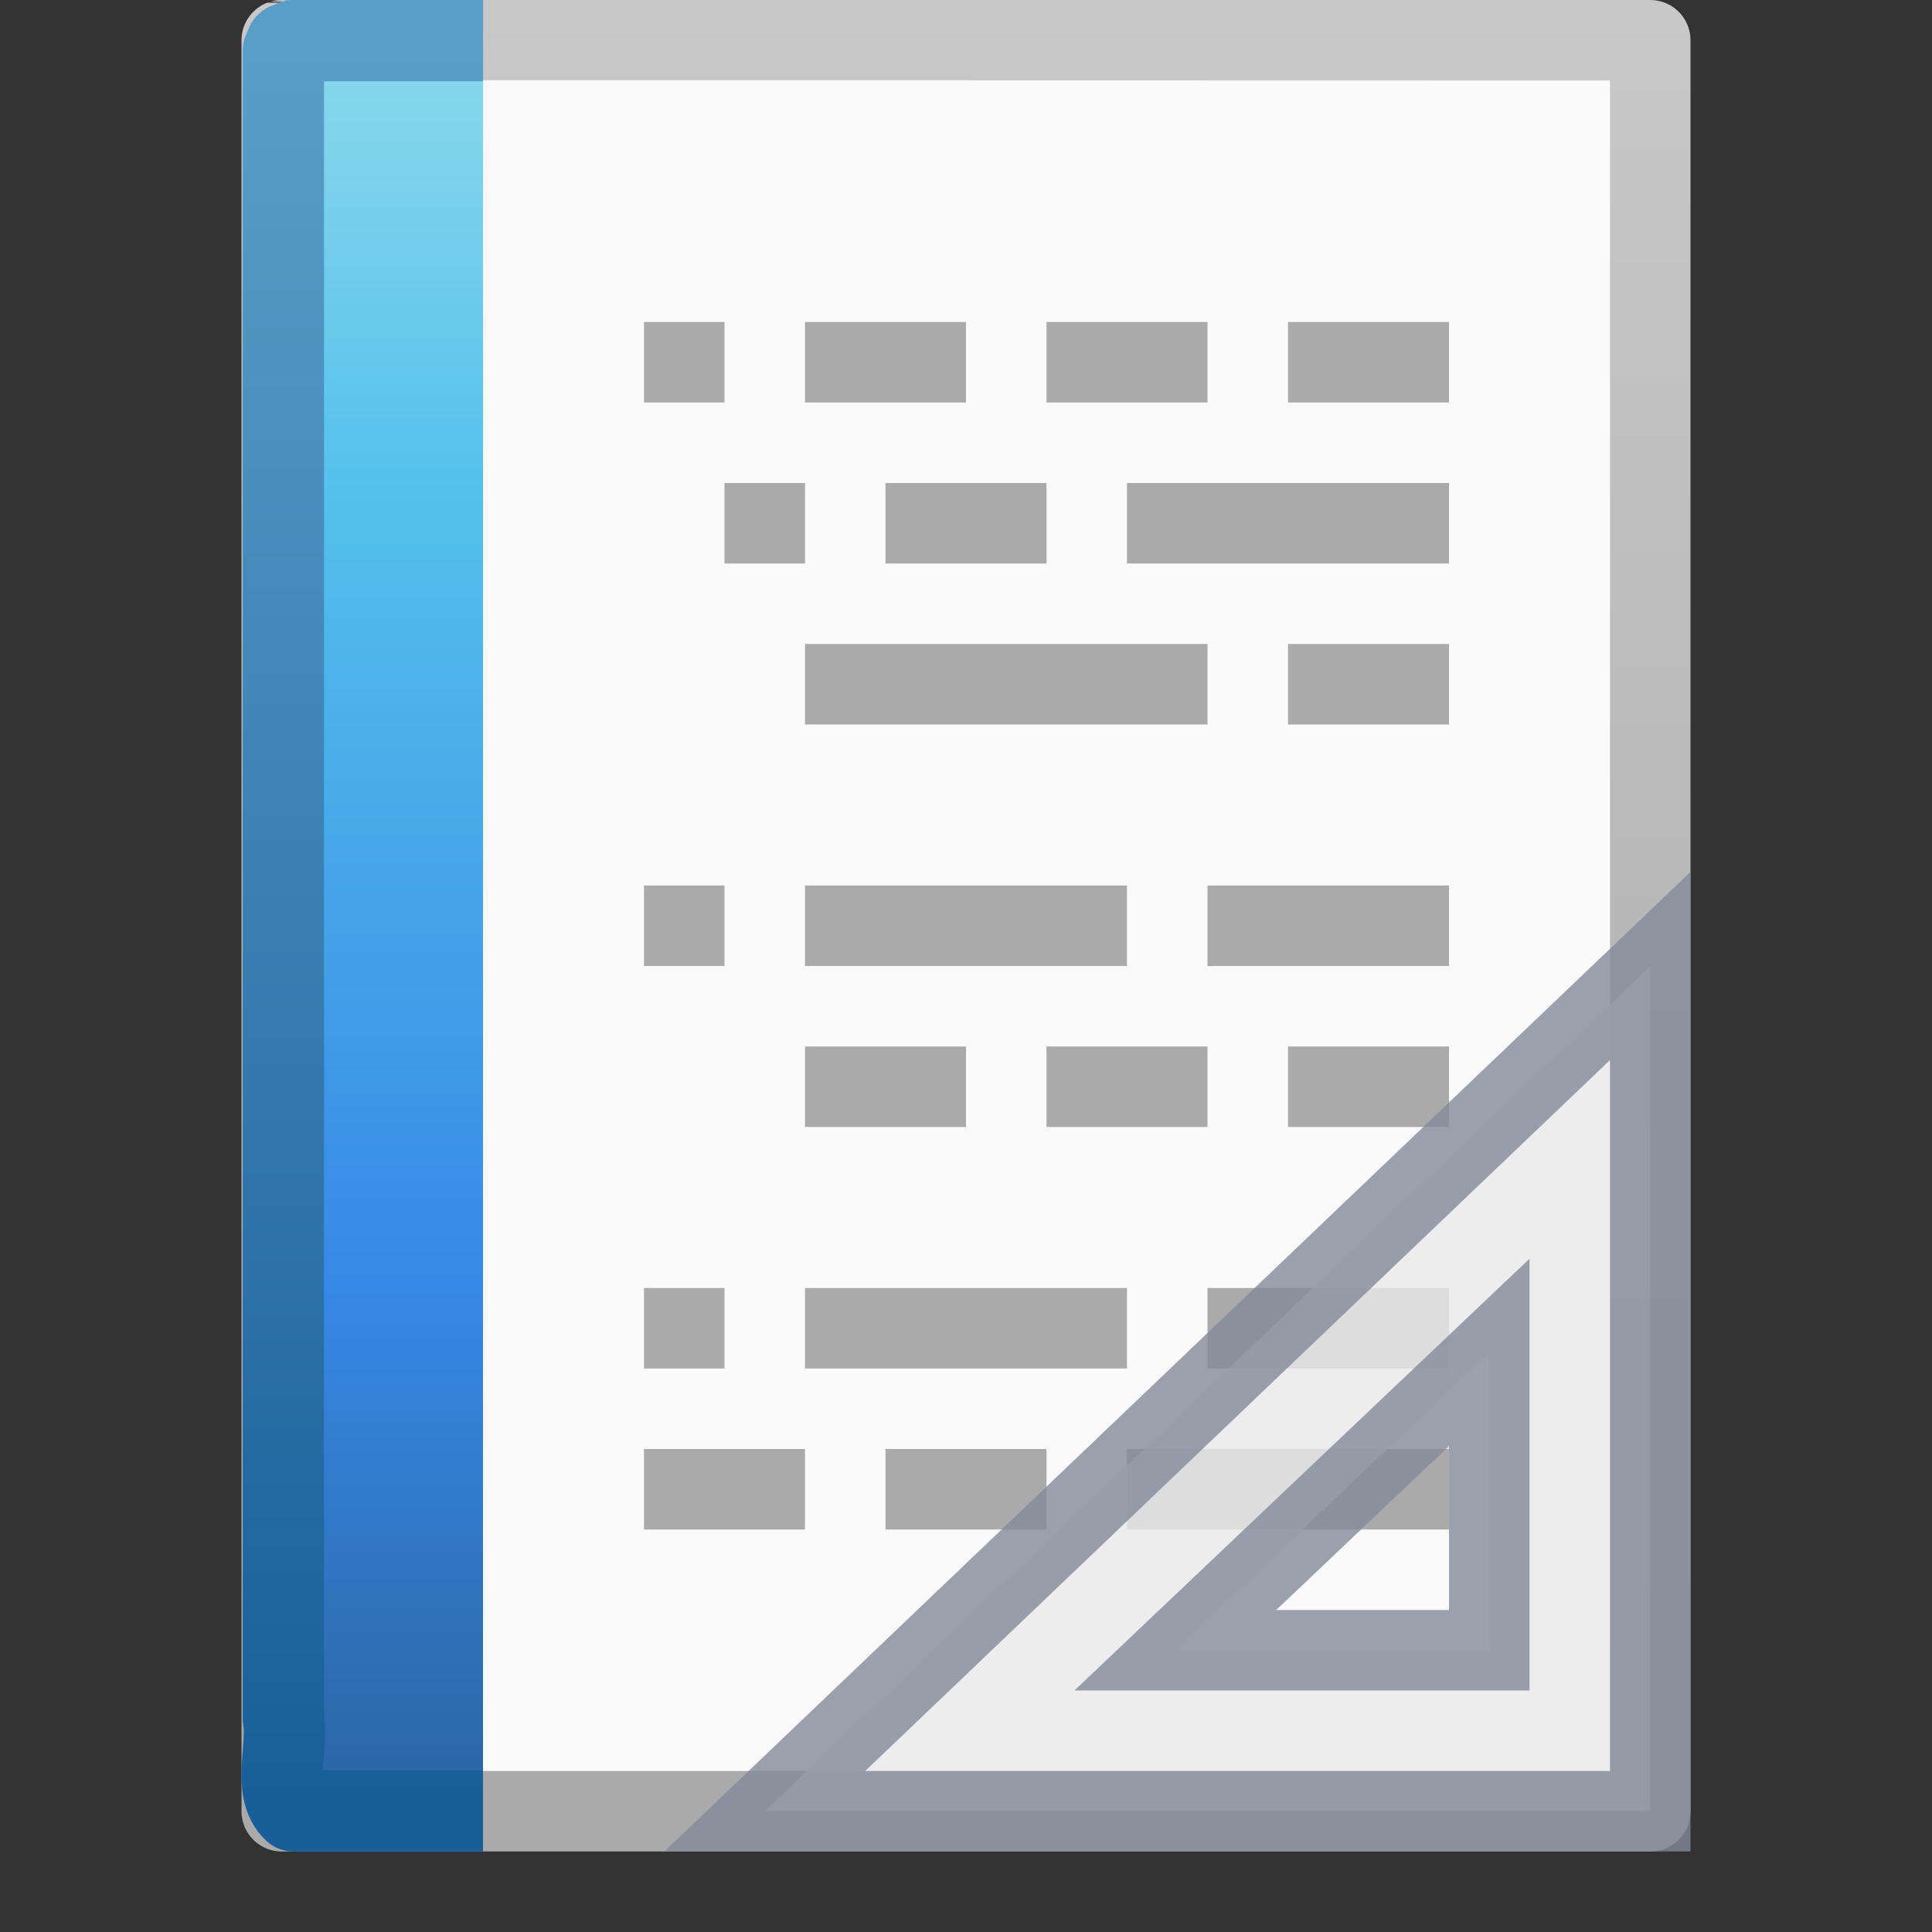 <?xml version="1.0" encoding="UTF-8" standalone="no"?>
<svg
   xmlns:dc="http://purl.org/dc/elements/1.1/"
   xmlns:cc="http://creativecommons.org/ns#"
   xmlns:rdf="http://www.w3.org/1999/02/22-rdf-syntax-ns#"
   xmlns:svg="http://www.w3.org/2000/svg"
   xmlns="http://www.w3.org/2000/svg"
   xmlns:xlink="http://www.w3.org/1999/xlink"
   version="1.0"
   width="24"
   height="24"
   id="svg3396"
   viewBox="0 0 24 24">
  <rect x="0" y="0" width="24" height="24" fill="#333333" stroke="none"/>
  <defs
     id="defs3398">
    <linearGradient
       id="linearGradient3104">
      <stop
         id="stop3106"
         style="stop-color:#aaaaaa;stop-opacity:1"
         offset="0" />
      <stop
         id="stop3108"
         style="stop-color:#c8c8c8;stop-opacity:1"
         offset="1" />
    </linearGradient>
    <linearGradient
       x1="-22.54"
       y1="1.073"
       x2="-22.54"
       y2="46.264"
       id="linearGradient3034"
       xlink:href="#linearGradient2867-449-88-871-390-598-476-591-434-148-57-177-8"
       gradientUnits="userSpaceOnUse"
       gradientTransform="matrix(0.508,0,0,0.502,25.342,-0.528)" />
    <linearGradient
       x1="9.492"
       y1="46.314"
       x2="9.492"
       y2="1.716"
       id="linearGradient3036"
       xlink:href="#linearGradient3707-319-631-407-324-3"
       gradientUnits="userSpaceOnUse"
       gradientTransform="matrix(0.579,0,0,0.488,-0.247,-0.221)" />
    <linearGradient
       x1="-51.786"
       y1="50.786"
       x2="-51.786"
       y2="2.906"
       id="linearGradient3041"
       xlink:href="#linearGradient3104"
       gradientUnits="userSpaceOnUse"
       gradientTransform="matrix(0.392,0,0,0.447,29.199,-1.239)" />
    <linearGradient
       id="linearGradient2867-449-88-871-390-598-476-591-434-148-57-177-8">
      <stop
         id="stop3750-1"
         style="stop-color:#90dbec;stop-opacity:1"
         offset="0" />
      <stop
         id="stop3752-3"
         style="stop-color:#55c1ec;stop-opacity:1"
         offset="0.262" />
      <stop
         id="stop3754-1"
         style="stop-color:#3689e6;stop-opacity:1"
         offset="0.705" />
      <stop
         id="stop3756-1"
         style="stop-color:#2b63a0;stop-opacity:1"
         offset="1" />
    </linearGradient>
    <linearGradient
       id="linearGradient3707-319-631-407-324-3">
      <stop
         id="stop3760-4"
         style="stop-color:#185f9a;stop-opacity:1"
         offset="0" />
      <stop
         id="stop3762-0"
         style="stop-color:#599ec9;stop-opacity:1"
         offset="1" />
    </linearGradient>
  </defs>
  <path
     d="M 3.5,0.5 C 3.513,0.495 20.5,0.5 20.5,0.5 c 0,5.729 3.9e-5,16.271 3.9e-5,22 -5.667,0 -11.333,0 -17,0 0,-7.333 0,-14.667 0,-22 z"
     id="path4160"
     style="display:inline;fill:#fafafa;fill-opacity:1;stroke:url(#linearGradient3041);stroke-width:1;stroke-linecap:butt;stroke-linejoin:round;stroke-miterlimit:4;stroke-dasharray:none;stroke-dashoffset:0;stroke-opacity:1" />
  <path
     d="m 6,22.495 c -1.115,0 -1.235,0 -2.351,0 -0.271,-0.26 -0.065,-0.777 -0.129,-1.146 0,-6.906 0,-13.812 0,-20.718 l 0.038,-0.089 0.092,-0.037 v 0 c 1.161,0 1.19,0 2.351,0"
     id="path4530"
     style="display:block;overflow:visible;visibility:visible;fill:url(#linearGradient3034);fill-opacity:1;fill-rule:nonzero;stroke:url(#linearGradient3036);stroke-width:1.01;stroke-linecap:butt;stroke-linejoin:round;stroke-miterlimit:4;stroke-dasharray:none;stroke-dashoffset:0;stroke-opacity:1;marker:none" />
  <g
     transform="matrix(-1,0,0,1,26,0.5)"
     id="g3879"
     style="stroke:#aaaaaa;stroke-opacity:1">
    <path
       d="m 8,4 h 2"
       id="path3069"
       style="fill:none;stroke:#aaaaaa;stroke-width:1px;stroke-linecap:butt;stroke-linejoin:miter;stroke-opacity:1" />
    <path
       d="m 11,4 h 2"
       id="path3071"
       style="fill:none;stroke:#aaaaaa;stroke-width:1px;stroke-linecap:butt;stroke-linejoin:miter;stroke-opacity:1" />
    <path
       d="m 14,4 h 2"
       id="path3073"
       style="fill:none;stroke:#aaaaaa;stroke-width:1px;stroke-linecap:butt;stroke-linejoin:miter;stroke-opacity:1" />
    <path
       d="m 17,4 h 1"
       id="path3075"
       style="fill:none;stroke:#aaaaaa;stroke-width:1px;stroke-linecap:butt;stroke-linejoin:miter;stroke-opacity:1" />
    <path
       d="m 8,6 h 4"
       id="path3077"
       style="fill:none;stroke:#aaaaaa;stroke-width:1px;stroke-linecap:butt;stroke-linejoin:miter;stroke-opacity:1" />
    <path
       d="m 13,6 h 2"
       id="path3079"
       style="fill:none;stroke:#aaaaaa;stroke-width:1px;stroke-linecap:butt;stroke-linejoin:miter;stroke-opacity:1" />
    <path
       d="m 16,6 h 1"
       id="path3081"
       style="fill:none;stroke:#aaaaaa;stroke-width:1px;stroke-linecap:butt;stroke-linejoin:miter;stroke-opacity:1" />
    <path
       d="m 8,8 h 2"
       id="path3083"
       style="fill:none;stroke:#aaaaaa;stroke-width:1px;stroke-linecap:butt;stroke-linejoin:miter;stroke-opacity:1" />
    <path
       d="m 11,8 h 5"
       id="path3085"
       style="fill:none;stroke:#aaaaaa;stroke-width:1px;stroke-linecap:butt;stroke-linejoin:miter;stroke-opacity:1" />
    <path
       d="m 8,11 h 3"
       id="path3087"
       style="fill:none;stroke:#aaaaaa;stroke-width:1px;stroke-linecap:butt;stroke-linejoin:miter;stroke-opacity:1" />
    <path
       d="m 12,11 h 4"
       id="path3089"
       style="fill:none;stroke:#aaaaaa;stroke-width:1px;stroke-linecap:butt;stroke-linejoin:miter;stroke-opacity:1" />
    <path
       d="m 17,11 h 1"
       id="path3091"
       style="fill:none;stroke:#aaaaaa;stroke-width:1px;stroke-linecap:butt;stroke-linejoin:miter;stroke-opacity:1" />
    <path
       d="m 8,13 h 2"
       id="path3093"
       style="fill:none;stroke:#aaaaaa;stroke-width:1px;stroke-linecap:butt;stroke-linejoin:miter;stroke-opacity:1" />
    <path
       d="m 11,13 h 2"
       id="path3095"
       style="fill:none;stroke:#aaaaaa;stroke-width:1px;stroke-linecap:butt;stroke-linejoin:miter;stroke-opacity:1" />
    <path
       d="m 14,13 h 2"
       id="path3097"
       style="fill:none;stroke:#aaaaaa;stroke-width:1px;stroke-linecap:butt;stroke-linejoin:miter;stroke-opacity:1" />
    <path
       d="m 8,16 h 3"
       id="path3099"
       style="fill:none;stroke:#aaaaaa;stroke-width:1px;stroke-linecap:butt;stroke-linejoin:miter;stroke-opacity:1" />
    <path
       d="m 12,16 h 4"
       id="path3101"
       style="fill:none;stroke:#aaaaaa;stroke-width:1px;stroke-linecap:butt;stroke-linejoin:miter;stroke-opacity:1" />
    <path
       d="m 17,16 h 1"
       id="path3103"
       style="fill:none;stroke:#aaaaaa;stroke-width:1px;stroke-linecap:butt;stroke-linejoin:miter;stroke-opacity:1" />
    <path
       d="m 8,18 h 4"
       id="path3105"
       style="fill:none;stroke:#aaaaaa;stroke-width:1px;stroke-linecap:butt;stroke-linejoin:miter;stroke-opacity:1" />
    <path
       d="m 13,18 h 2"
       id="path3107"
       style="fill:none;stroke:#aaaaaa;stroke-width:1px;stroke-linecap:butt;stroke-linejoin:miter;stroke-opacity:1" />
    <path
       d="m 16,18 h 2"
       id="path3109"
       style="fill:none;stroke:#aaaaaa;stroke-width:1px;stroke-linecap:butt;stroke-linejoin:miter;stroke-opacity:1" />
  </g>
  <path
     d="M 20.5,12 9.5,22.5 20.5,22.5 Z m -2,4.8 0,3.7 -3.9,0 z"
     id="path3410"
     style="opacity:0.8;fill:#e9e9e9;fill-opacity:1;fill-rule:evenodd;stroke:#83899a;stroke-width:1px;stroke-linecap:butt;stroke-linejoin:miter;stroke-opacity:1" />
</svg>
